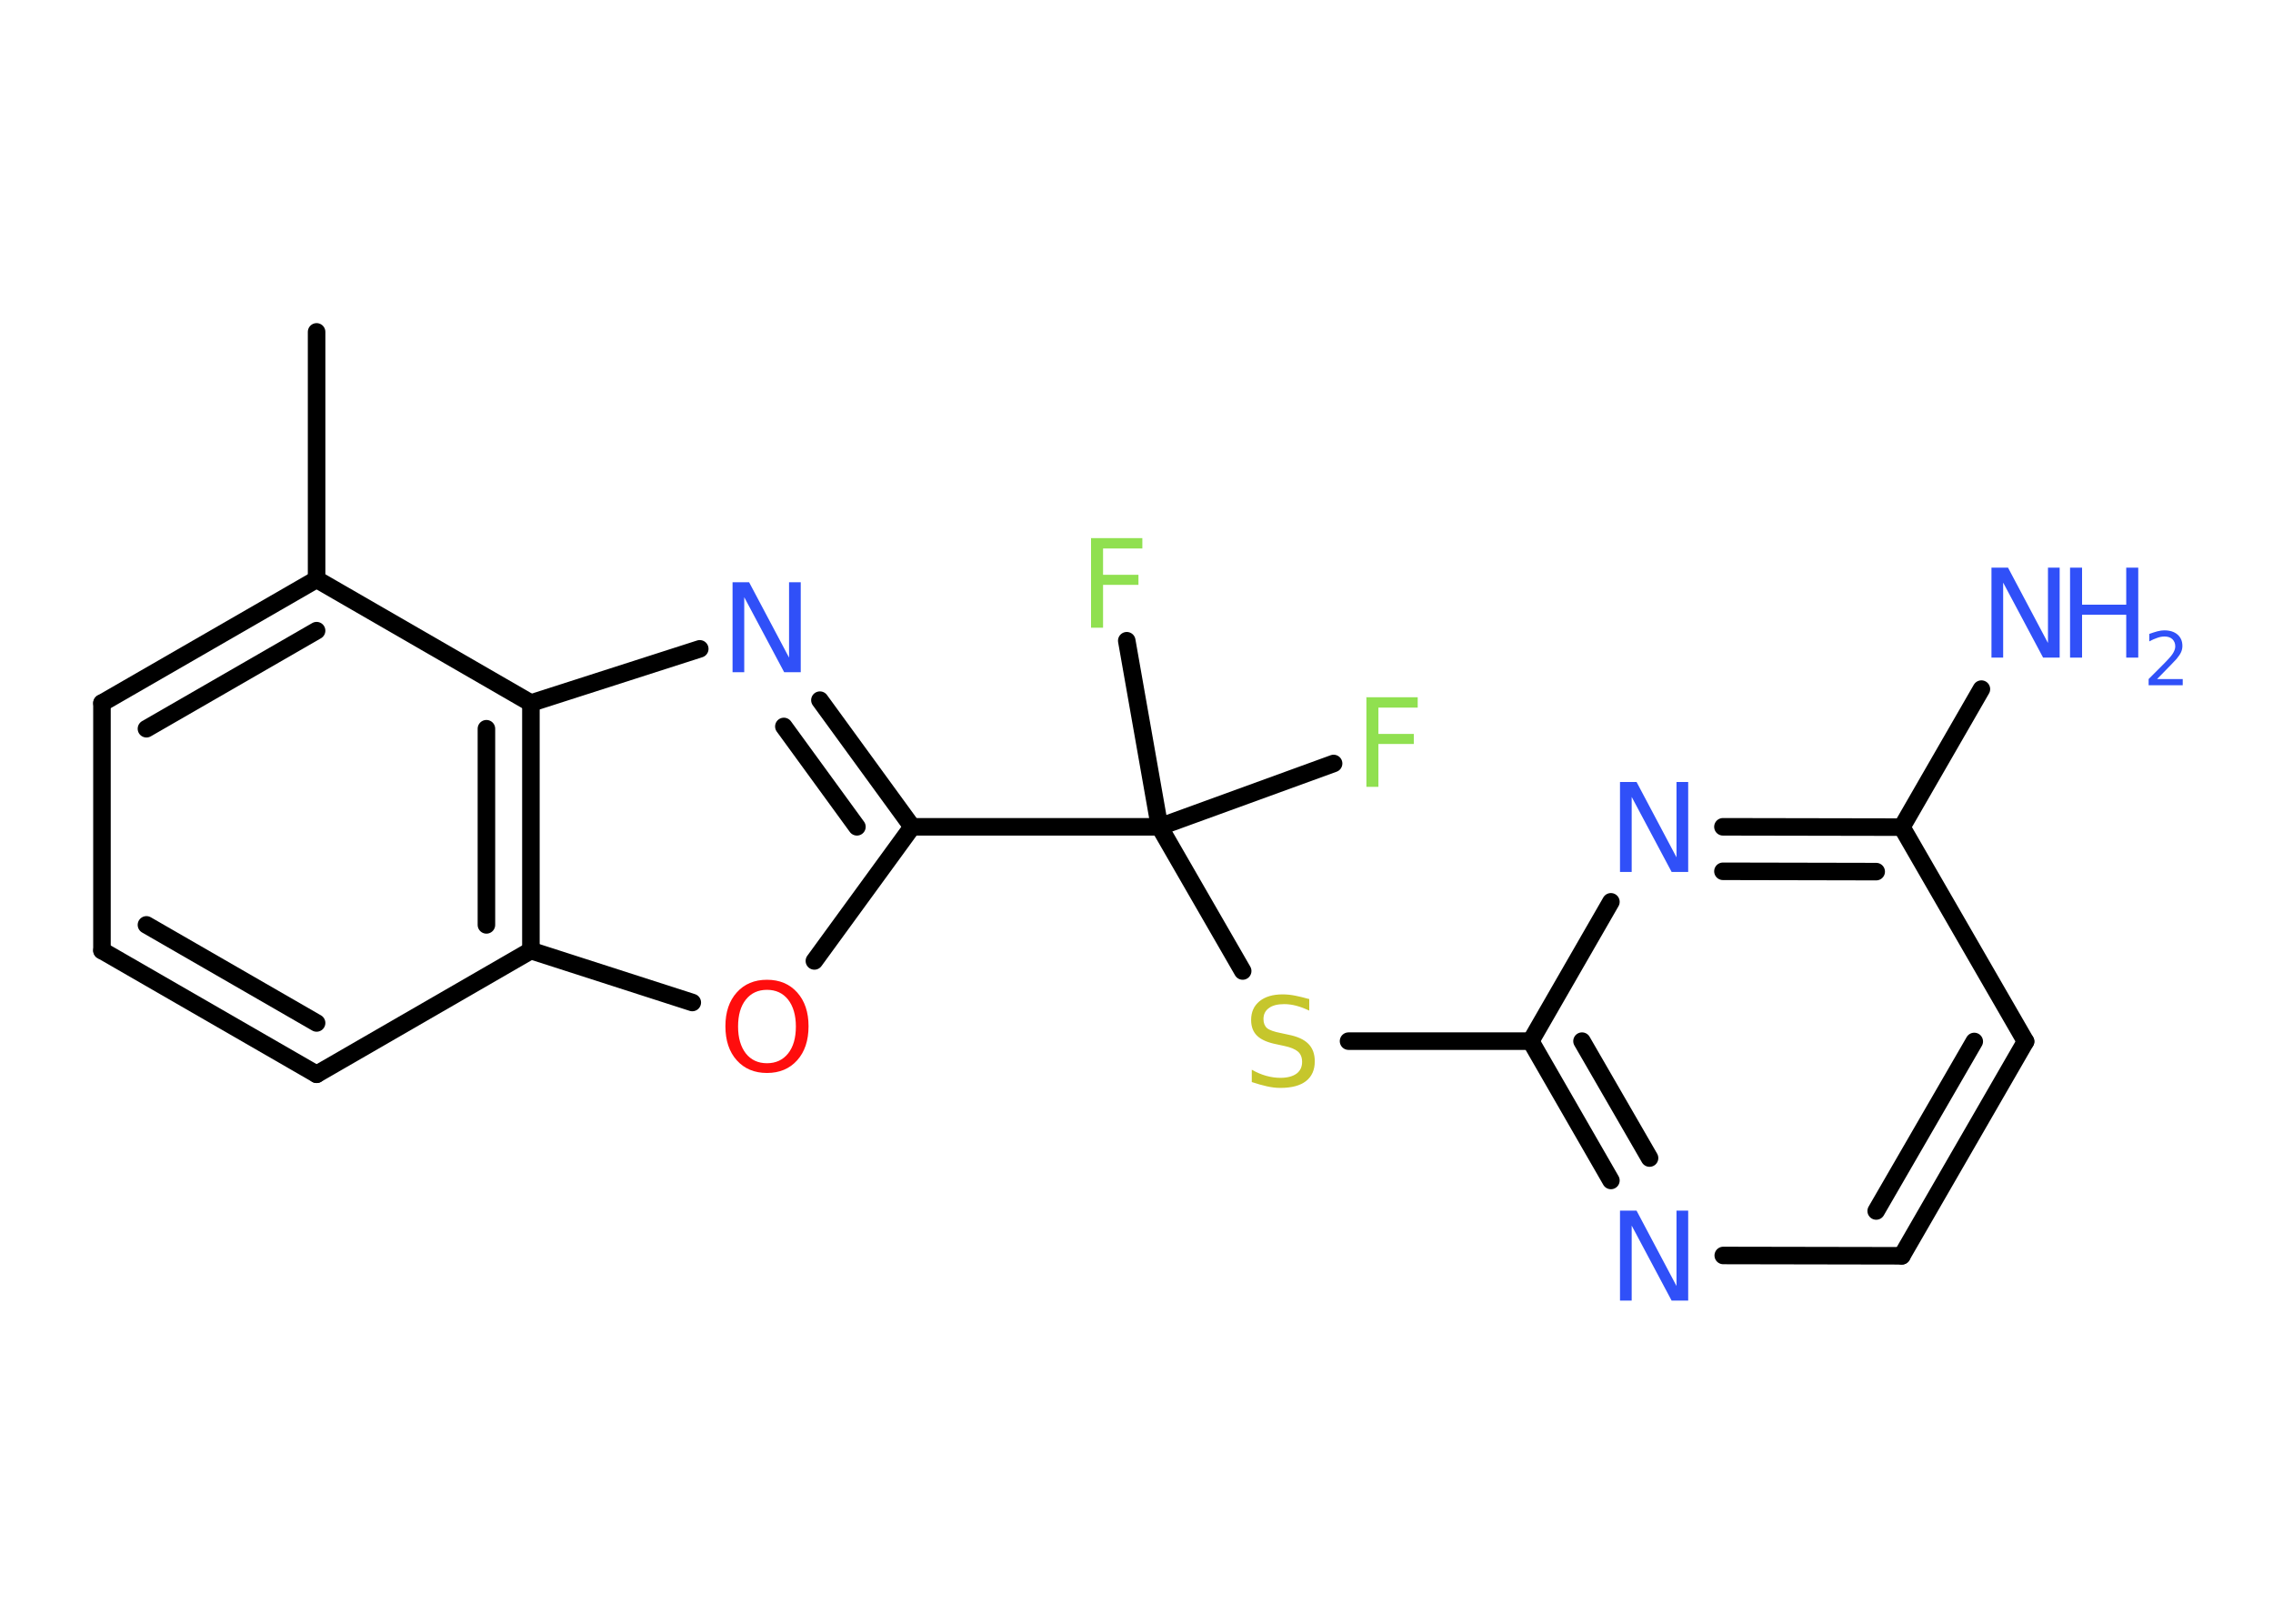 <?xml version='1.0' encoding='UTF-8'?>
<!DOCTYPE svg PUBLIC "-//W3C//DTD SVG 1.1//EN" "http://www.w3.org/Graphics/SVG/1.1/DTD/svg11.dtd">
<svg version='1.2' xmlns='http://www.w3.org/2000/svg' xmlns:xlink='http://www.w3.org/1999/xlink' width='70.0mm' height='50.0mm' viewBox='0 0 70.0 50.0'>
  <desc>Generated by the Chemistry Development Kit (http://github.com/cdk)</desc>
  <g stroke-linecap='round' stroke-linejoin='round' stroke='#000000' stroke-width='.54' fill='#3050F8'>
    <rect x='.0' y='.0' width='70.0' height='50.0' fill='#FFFFFF' stroke='none'/>
    <g id='mol1' class='mol'>
      <line id='mol1bnd1' class='bond' x1='9.75' y1='10.22' x2='9.75' y2='17.84'/>
      <g id='mol1bnd2' class='bond'>
        <line x1='9.75' y1='17.84' x2='3.14' y2='21.65'/>
        <line x1='9.75' y1='19.42' x2='4.51' y2='22.44'/>
      </g>
      <line id='mol1bnd3' class='bond' x1='3.14' y1='21.65' x2='3.14' y2='29.27'/>
      <g id='mol1bnd4' class='bond'>
        <line x1='3.14' y1='29.27' x2='9.75' y2='33.08'/>
        <line x1='4.51' y1='28.48' x2='9.75' y2='31.5'/>
      </g>
      <line id='mol1bnd5' class='bond' x1='9.75' y1='33.08' x2='16.35' y2='29.27'/>
      <line id='mol1bnd6' class='bond' x1='16.35' y1='29.27' x2='21.32' y2='30.87'/>
      <line id='mol1bnd7' class='bond' x1='25.08' y1='29.59' x2='28.09' y2='25.46'/>
      <line id='mol1bnd8' class='bond' x1='28.09' y1='25.46' x2='35.71' y2='25.46'/>
      <line id='mol1bnd9' class='bond' x1='35.71' y1='25.46' x2='41.07' y2='23.51'/>
      <line id='mol1bnd10' class='bond' x1='35.71' y1='25.46' x2='34.7' y2='19.73'/>
      <line id='mol1bnd11' class='bond' x1='35.71' y1='25.46' x2='38.27' y2='29.9'/>
      <line id='mol1bnd12' class='bond' x1='41.53' y1='32.06' x2='47.14' y2='32.06'/>
      <g id='mol1bnd13' class='bond'>
        <line x1='47.14' y1='32.06' x2='49.61' y2='36.35'/>
        <line x1='48.72' y1='32.06' x2='50.8' y2='35.66'/>
      </g>
      <line id='mol1bnd14' class='bond' x1='53.07' y1='38.66' x2='58.57' y2='38.67'/>
      <g id='mol1bnd15' class='bond'>
        <line x1='58.57' y1='38.67' x2='62.38' y2='32.07'/>
        <line x1='57.78' y1='37.29' x2='60.8' y2='32.07'/>
      </g>
      <line id='mol1bnd16' class='bond' x1='62.38' y1='32.07' x2='58.57' y2='25.47'/>
      <line id='mol1bnd17' class='bond' x1='58.57' y1='25.47' x2='61.02' y2='21.22'/>
      <g id='mol1bnd18' class='bond'>
        <line x1='58.57' y1='25.47' x2='53.06' y2='25.46'/>
        <line x1='57.78' y1='26.84' x2='53.06' y2='26.83'/>
      </g>
      <line id='mol1bnd19' class='bond' x1='47.14' y1='32.06' x2='49.61' y2='27.77'/>
      <g id='mol1bnd20' class='bond'>
        <line x1='28.09' y1='25.46' x2='25.25' y2='21.56'/>
        <line x1='26.39' y1='25.46' x2='24.14' y2='22.37'/>
      </g>
      <line id='mol1bnd21' class='bond' x1='21.55' y1='19.98' x2='16.35' y2='21.65'/>
      <line id='mol1bnd22' class='bond' x1='9.75' y1='17.84' x2='16.35' y2='21.65'/>
      <g id='mol1bnd23' class='bond'>
        <line x1='16.35' y1='29.27' x2='16.35' y2='21.65'/>
        <line x1='14.98' y1='28.48' x2='14.98' y2='22.44'/>
      </g>
      <path id='mol1atm7' class='atom' d='M23.62 30.48q-.41 .0 -.65 .3q-.24 .3 -.24 .83q.0 .52 .24 .83q.24 .3 .65 .3q.41 .0 .65 -.3q.24 -.3 .24 -.83q.0 -.52 -.24 -.83q-.24 -.3 -.65 -.3zM23.62 30.17q.58 .0 .93 .39q.35 .39 .35 1.04q.0 .66 -.35 1.05q-.35 .39 -.93 .39q-.58 .0 -.93 -.39q-.35 -.39 -.35 -1.05q.0 -.65 .35 -1.04q.35 -.39 .93 -.39z' stroke='none' fill='#FF0D0D'/>
      <path id='mol1atm10' class='atom' d='M42.07 21.47h1.59v.32h-1.21v.81h1.09v.31h-1.09v1.32h-.37v-2.77z' stroke='none' fill='#90E050'/>
      <path id='mol1atm11' class='atom' d='M33.59 16.57h1.59v.32h-1.21v.81h1.09v.31h-1.09v1.32h-.37v-2.77z' stroke='none' fill='#90E050'/>
      <path id='mol1atm12' class='atom' d='M40.32 30.76v.36q-.21 -.1 -.4 -.15q-.19 -.05 -.37 -.05q-.31 .0 -.47 .12q-.17 .12 -.17 .34q.0 .18 .11 .28q.11 .09 .42 .15l.23 .05q.42 .08 .62 .28q.2 .2 .2 .54q.0 .4 -.27 .61q-.27 .21 -.79 .21q-.2 .0 -.42 -.05q-.22 -.05 -.46 -.13v-.38q.23 .13 .45 .19q.22 .06 .43 .06q.32 .0 .5 -.13q.17 -.13 .17 -.36q.0 -.21 -.13 -.32q-.13 -.11 -.41 -.17l-.23 -.05q-.42 -.08 -.61 -.26q-.19 -.18 -.19 -.49q.0 -.37 .26 -.58q.26 -.21 .71 -.21q.19 .0 .39 .04q.2 .04 .41 .1z' stroke='none' fill='#C6C62C'/>
      <path id='mol1atm14' class='atom' d='M49.9 37.28h.5l1.23 2.32v-2.32h.36v2.77h-.51l-1.23 -2.31v2.31h-.36v-2.77z' stroke='none'/>
      <g id='mol1atm18' class='atom'>
        <path d='M61.34 17.48h.5l1.23 2.32v-2.32h.36v2.77h-.51l-1.23 -2.31v2.31h-.36v-2.77z' stroke='none'/>
        <path d='M63.75 17.48h.37v1.14h1.36v-1.14h.37v2.77h-.37v-1.32h-1.36v1.32h-.37v-2.77z' stroke='none'/>
        <path d='M66.44 20.91h.78v.19h-1.05v-.19q.13 -.13 .35 -.35q.22 -.22 .28 -.29q.11 -.12 .15 -.21q.04 -.08 .04 -.16q.0 -.13 -.09 -.22q-.09 -.08 -.24 -.08q-.11 .0 -.22 .04q-.12 .04 -.25 .11v-.23q.14 -.05 .25 -.08q.12 -.03 .21 -.03q.26 .0 .41 .13q.15 .13 .15 .35q.0 .1 -.04 .19q-.04 .09 -.14 .21q-.03 .03 -.18 .19q-.15 .15 -.42 .43z' stroke='none'/>
      </g>
      <path id='mol1atm19' class='atom' d='M49.9 24.08h.5l1.23 2.32v-2.32h.36v2.77h-.51l-1.23 -2.31v2.31h-.36v-2.77z' stroke='none'/>
      <path id='mol1atm20' class='atom' d='M22.57 17.93h.5l1.23 2.32v-2.32h.36v2.77h-.51l-1.23 -2.31v2.31h-.36v-2.77z' stroke='none'/>
    </g>
  </g>
</svg>
